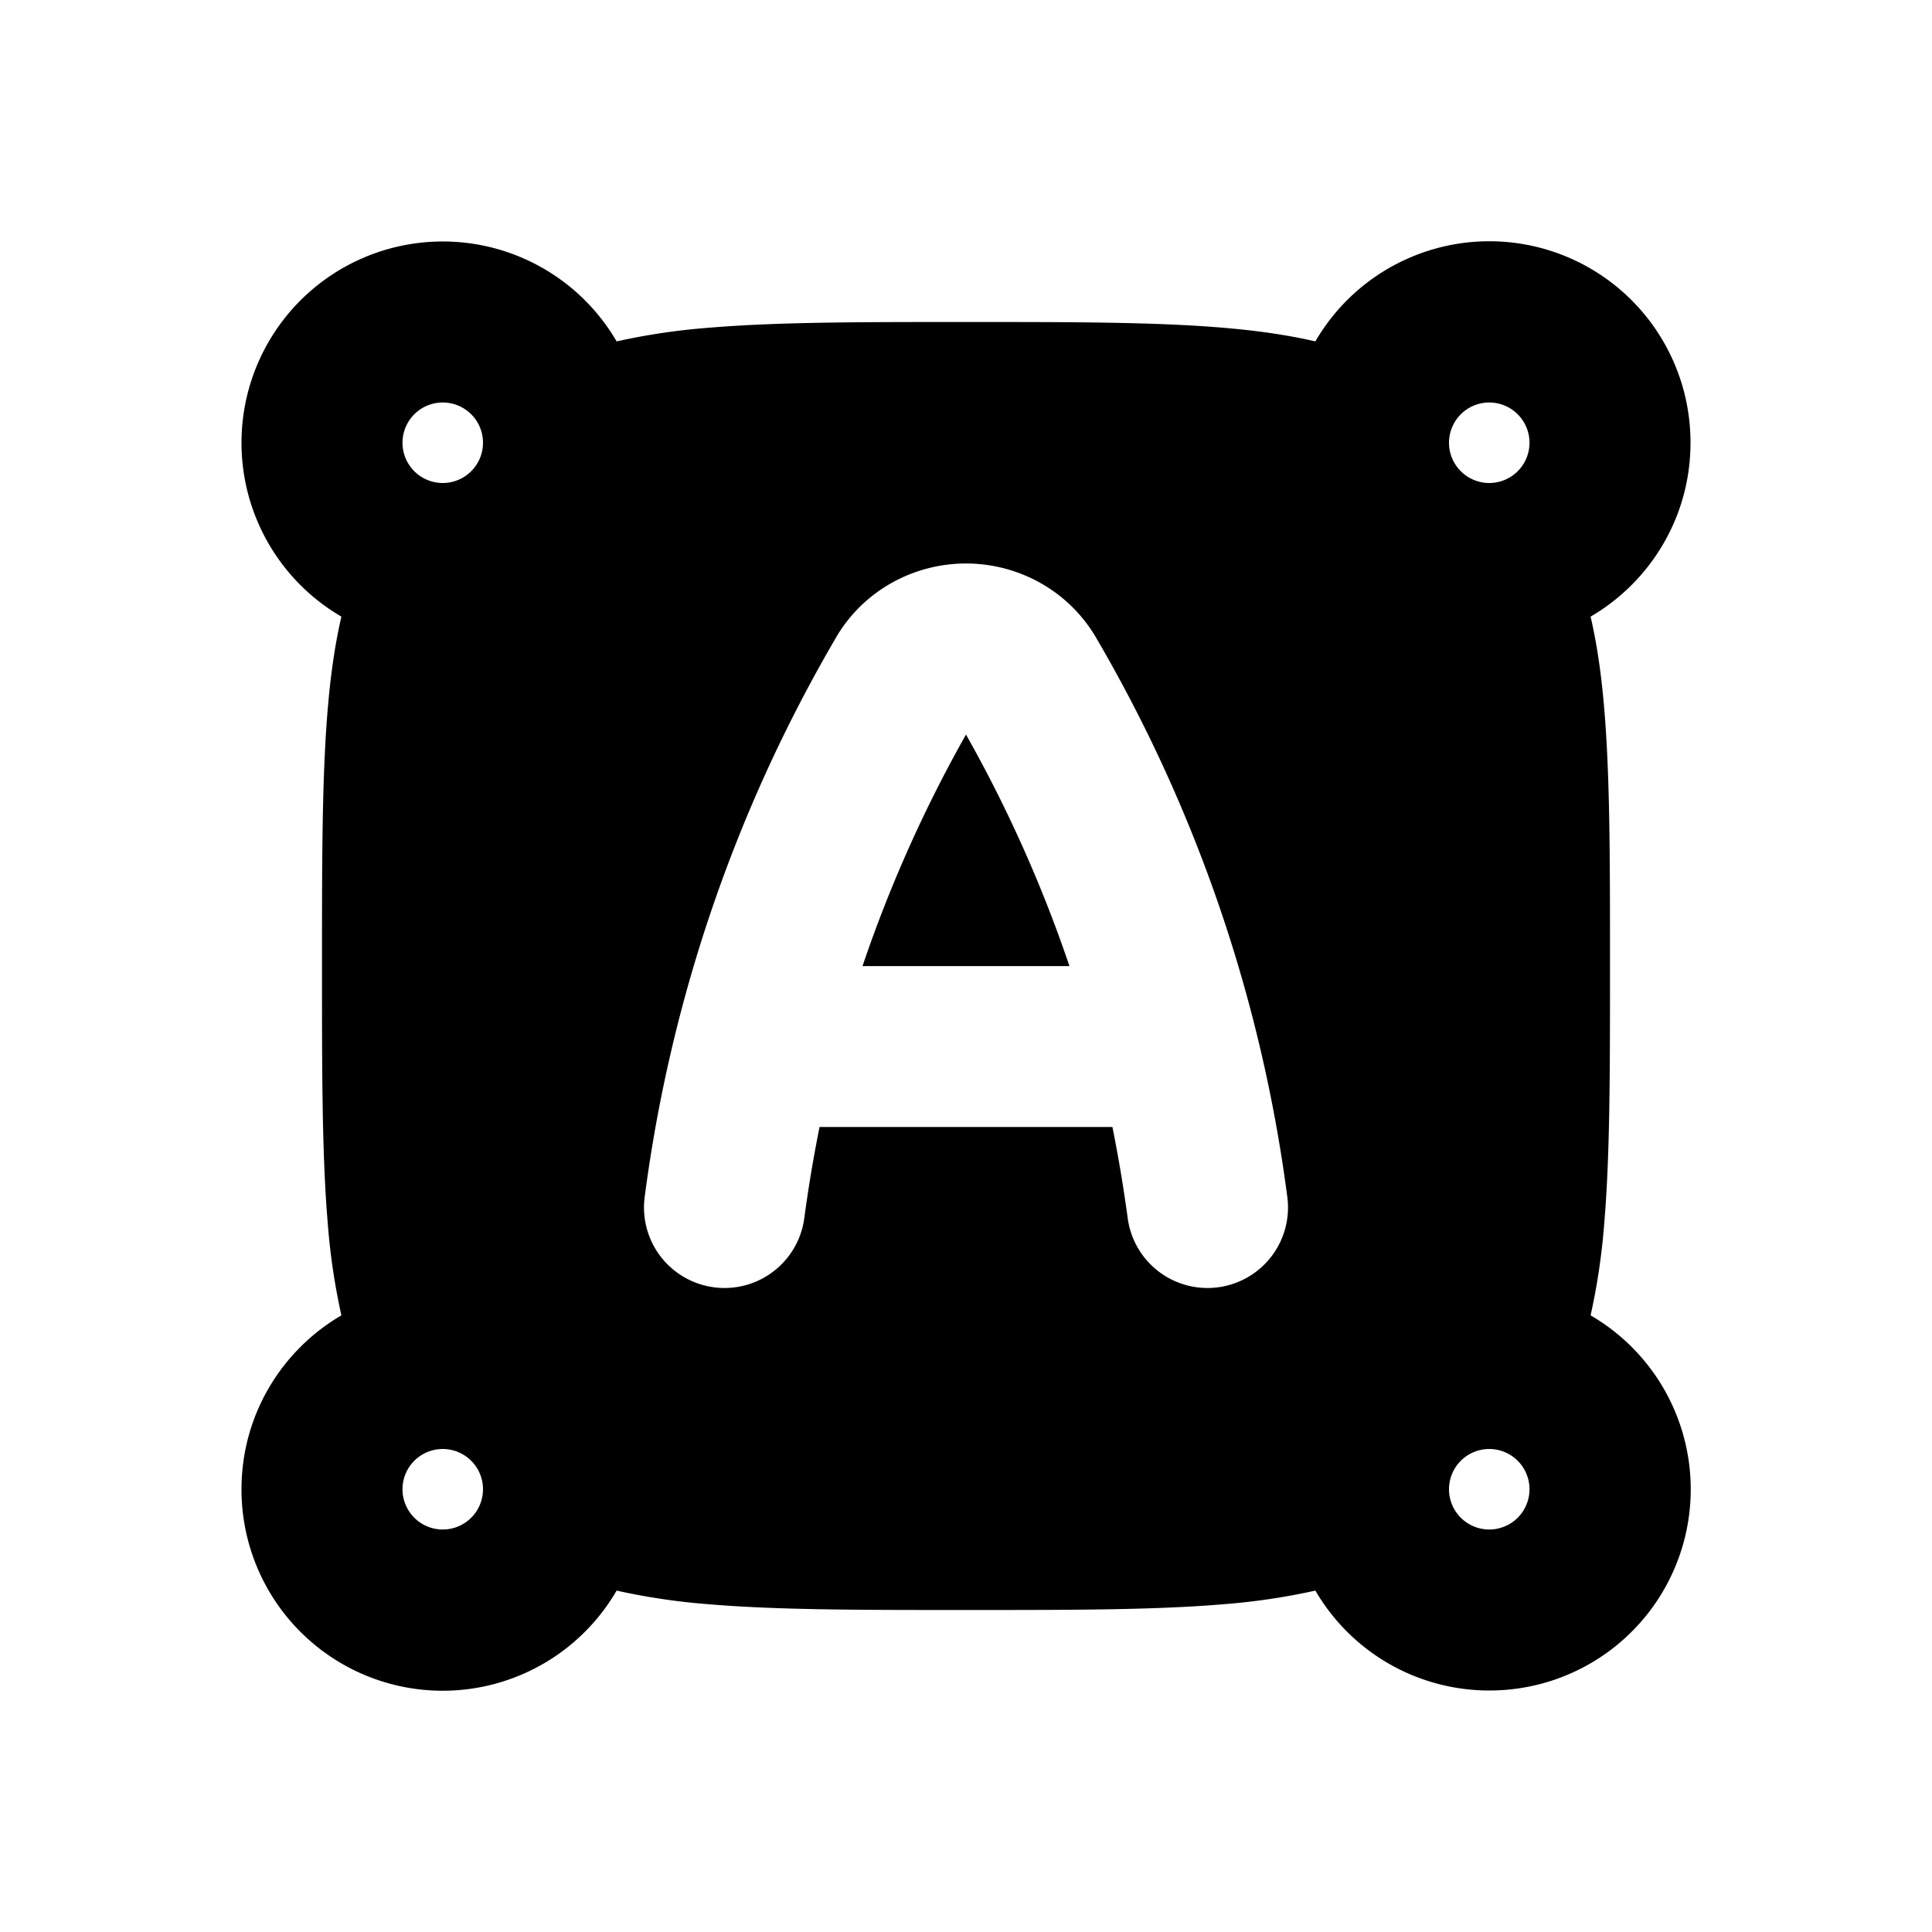 <svg xmlns="http://www.w3.org/2000/svg" width="24" height="24" viewBox="0 0 24 24" fill="none">
    <path fill="currentColor" fill-rule="evenodd" d="M3 5.5a2.5 2.5 0 0 1 4.66-1.259 8.124 8.124 0 0 1 1.15-.17C9.652 4 10.69 4 11.957 4h.086c1.268 0 2.305 0 3.147.071.405.034.788.086 1.15.17A2.499 2.499 0 0 1 21 5.5c0 .922-.499 1.727-1.241 2.16.084.362.136.745.17 1.15.071.842.071 1.879.071 3.147v.086c0 1.268 0 2.305-.071 3.147a8.147 8.147 0 0 1-.17 1.15A2.499 2.499 0 0 1 18.5 21a2.499 2.499 0 0 1-2.16-1.241 8.147 8.147 0 0 1-1.15.17C14.348 20 13.31 20 12.043 20h-.086c-1.268 0-2.305 0-3.147-.071a8.147 8.147 0 0 1-1.15-.17A2.499 2.499 0 0 1 3 18.5c0-.922.499-1.727 1.241-2.16a8.123 8.123 0 0 1-.17-1.15C4 14.348 4 13.31 4 12.043v-.086c0-1.268 0-2.305.071-3.147.034-.405.086-.788.17-1.15A2.499 2.499 0 0 1 3 5.5M5.5 5a.5.5 0 1 0 0 1 .5.5 0 0 0 0-1m13 0a.5.5 0 1 0 0 1 .5.5 0 0 0 0-1m-8.121 2.93c.34-.59.967-.93 1.621-.93s1.28.34 1.621.93a18.505 18.505 0 0 1 2.37 6.936 1 1 0 0 1-1.982.268 18.027 18.027 0 0 0-.19-1.134h-3.638c-.075.37-.138.748-.19 1.134a1 1 0 0 1-1.982-.268 18.505 18.505 0 0 1 2.37-6.935m.336 4.07h2.57A16.79 16.79 0 0 0 12 9.125 16.79 16.79 0 0 0 10.715 12M5.5 18a.5.5 0 1 0 0 1 .5.5 0 0 0 0-1m13 0a.5.5 0 1 0 0 1 .5.5 0 0 0 0-1" clip-rule="evenodd"/>
</svg>